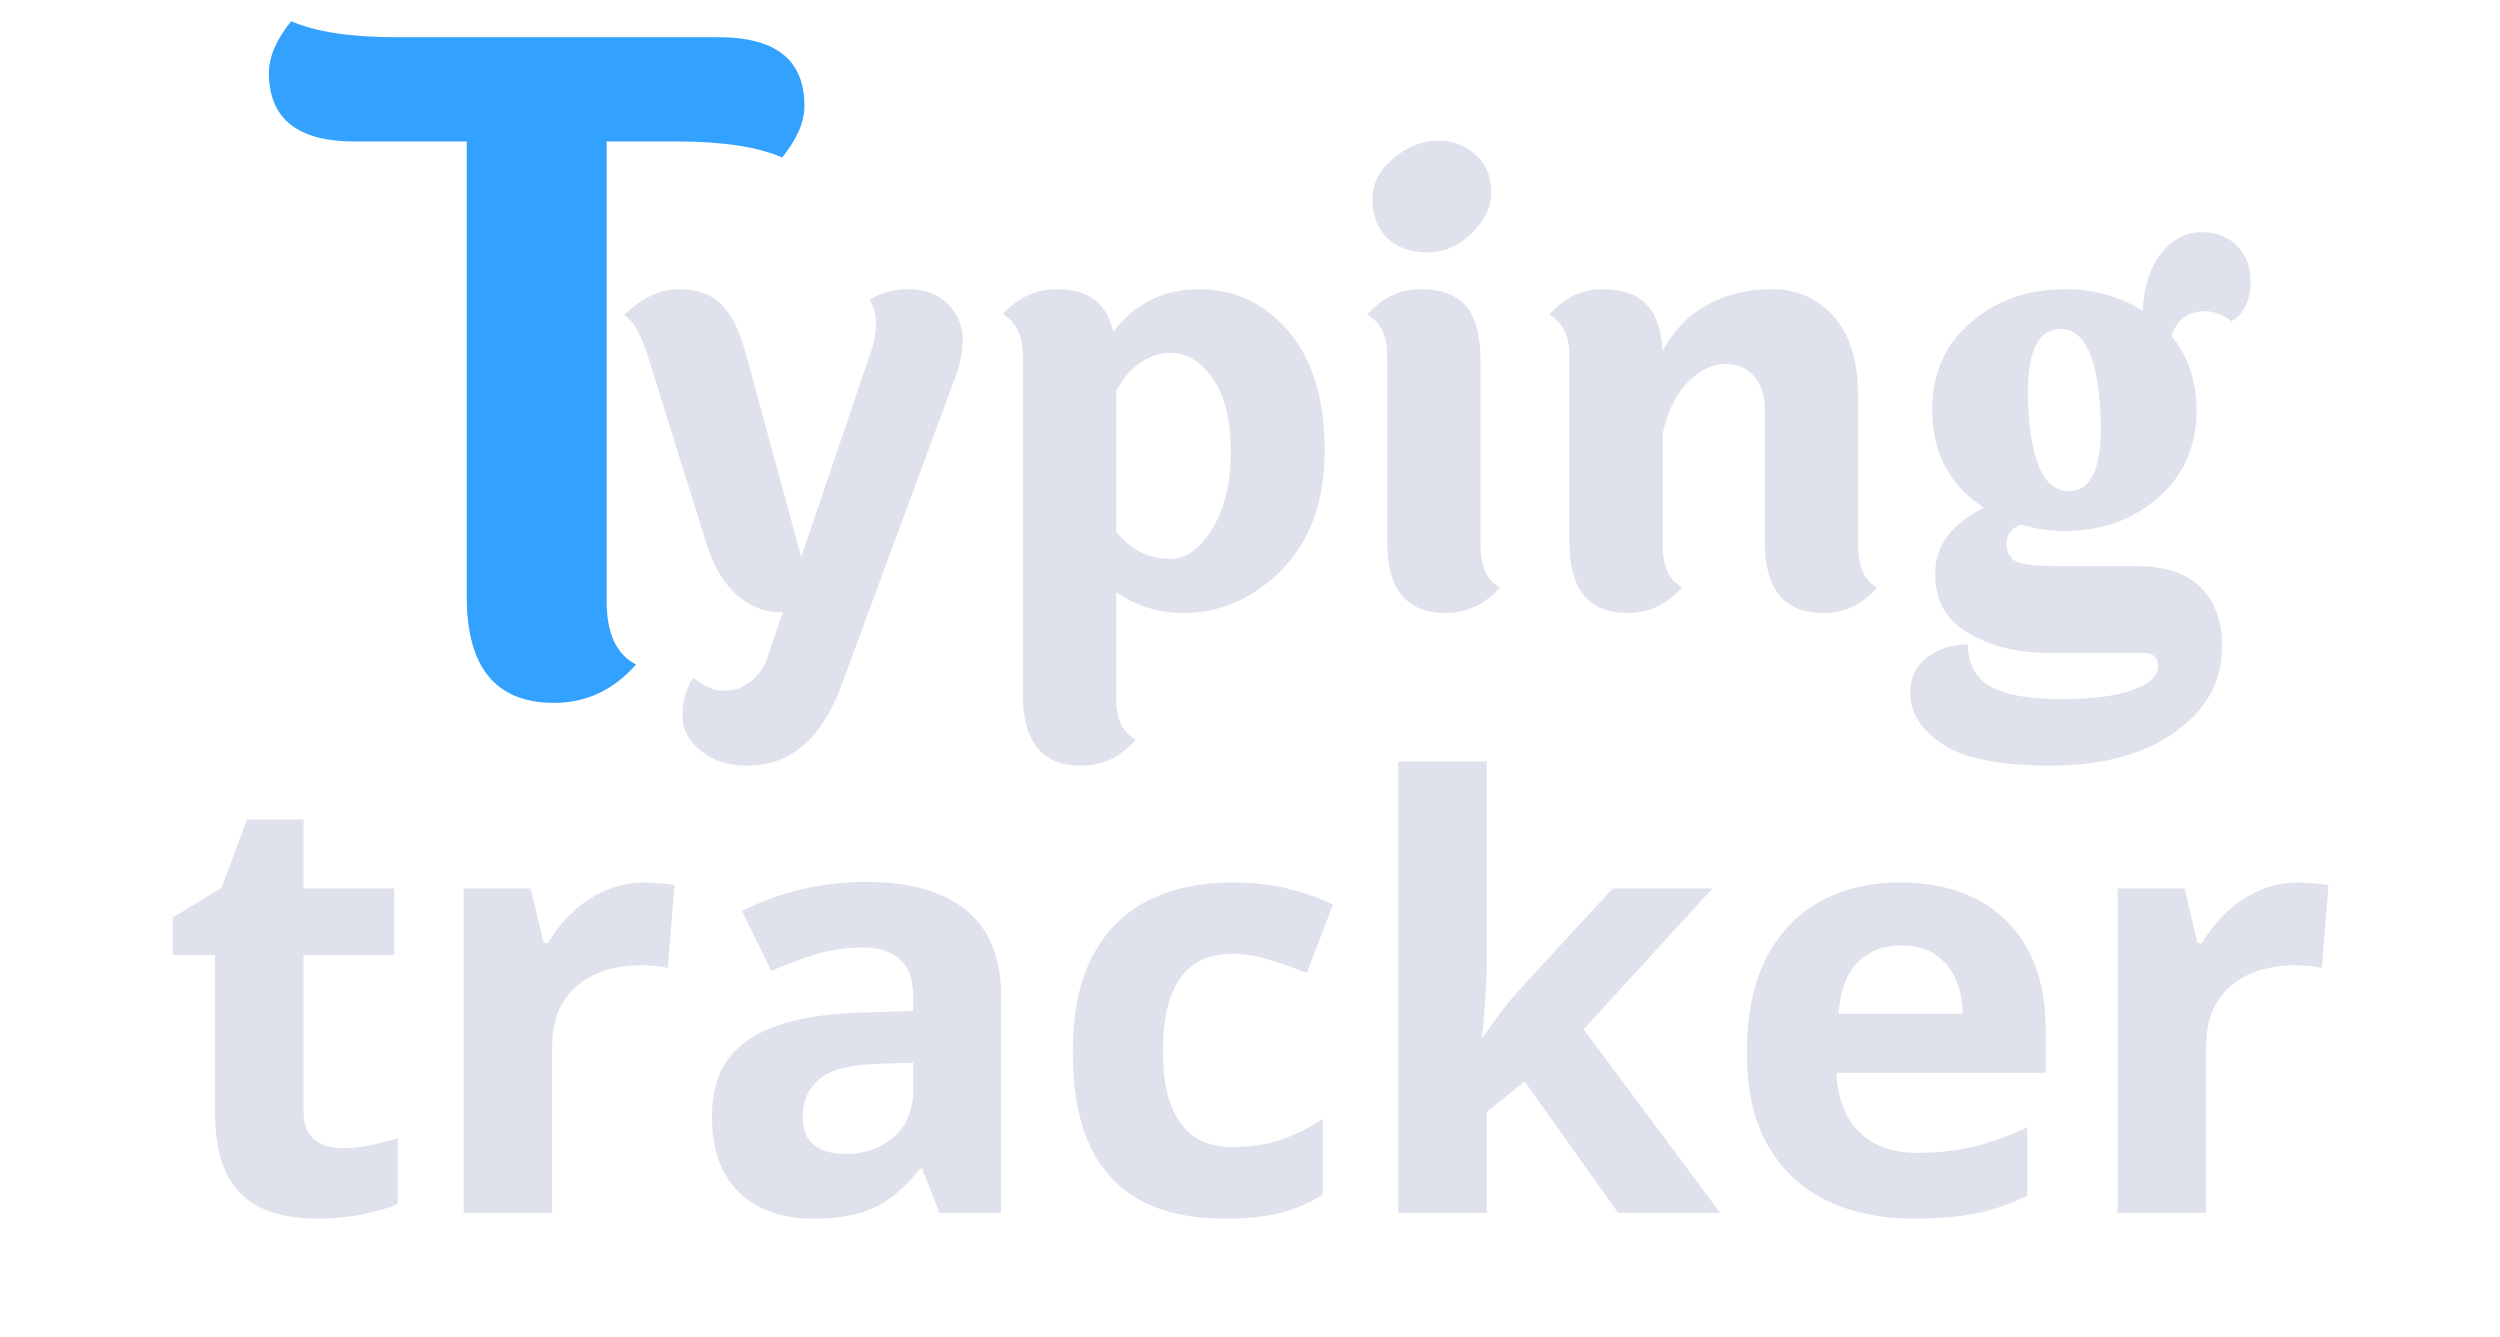 <svg width="101" height="54" viewBox="0 0 101 54" fill="none"
    xmlns="http://www.w3.org/2000/svg">
    <path d="M16.012 1.504H29.044C31.348 1.504 32.5 2.428 32.5 4.276C32.5 4.924 32.2 5.62 31.6 6.364C30.616 5.932 29.2 5.716 27.352 5.716H24.508V24.292C24.508 25.588 24.904 26.44 25.696 26.848C24.784 27.88 23.68 28.396 22.384 28.396C20.032 28.396 18.856 26.968 18.856 24.112V5.716H14.32C12.016 5.716 10.864 4.792 10.864 2.944C10.864 2.296 11.164 1.6 11.764 0.856C12.748 1.288 14.164 1.504 16.012 1.504Z" fill="#33A2FF"/>
    <path d="M35.129 14.372C35.305 13.892 35.393 13.46 35.393 13.076C35.393 12.692 35.305 12.372 35.129 12.116C35.577 11.828 36.097 11.684 36.689 11.684C37.537 11.684 38.169 12.004 38.585 12.644C38.793 12.964 38.897 13.34 38.897 13.772C38.897 14.204 38.793 14.7 38.585 15.26L34.001 27.668C33.201 29.844 31.937 30.932 30.209 30.932C29.441 30.932 28.809 30.732 28.313 30.332C27.817 29.932 27.569 29.452 27.569 28.892C27.569 28.348 27.713 27.844 28.001 27.38C28.433 27.732 28.849 27.908 29.249 27.908C29.649 27.908 30.001 27.788 30.305 27.548C30.625 27.324 30.857 26.996 31.001 26.564L31.625 24.74C31.577 24.74 31.537 24.74 31.505 24.74C30.897 24.74 30.321 24.508 29.777 24.044C29.233 23.564 28.825 22.884 28.553 22.004L26.273 14.708C26.097 14.132 25.937 13.708 25.793 13.436C25.665 13.148 25.473 12.908 25.217 12.716C25.937 12.028 26.673 11.684 27.425 11.684C28.177 11.684 28.761 11.9 29.177 12.332C29.593 12.764 29.921 13.452 30.161 14.396L32.369 22.508L35.129 14.372ZM47.277 22.58C47.917 22.58 48.485 22.172 48.981 21.356C49.477 20.54 49.725 19.5 49.725 18.236C49.725 16.972 49.485 15.996 49.005 15.308C48.525 14.604 47.949 14.252 47.277 14.252C46.845 14.252 46.429 14.396 46.029 14.684C45.645 14.956 45.333 15.332 45.093 15.812V21.476C45.685 22.212 46.413 22.58 47.277 22.58ZM41.325 28.076V14.396C41.325 13.564 41.053 12.996 40.509 12.692C41.117 12.02 41.853 11.684 42.717 11.684C43.981 11.684 44.733 12.26 44.973 13.412C45.837 12.26 46.997 11.684 48.453 11.684C49.909 11.684 51.117 12.26 52.077 13.412C53.037 14.548 53.517 16.14 53.517 18.188C53.517 20.236 52.941 21.844 51.789 23.012C50.637 24.18 49.309 24.764 47.805 24.764C46.813 24.764 45.909 24.484 45.093 23.924V28.196C45.093 29.044 45.357 29.604 45.885 29.876C45.293 30.58 44.557 30.932 43.677 30.932C42.109 30.932 41.325 29.98 41.325 28.076ZM58.084 5.684C58.708 5.684 59.22 5.876 59.62 6.26C60.036 6.628 60.244 7.124 60.244 7.748C60.244 8.356 59.98 8.916 59.452 9.428C58.94 9.94 58.348 10.196 57.676 10.196C57.004 10.196 56.46 10.004 56.044 9.62C55.644 9.22 55.444 8.7 55.444 8.06C55.444 7.42 55.724 6.868 56.284 6.404C56.86 5.924 57.46 5.684 58.084 5.684ZM59.812 14.54V22.028C59.812 22.892 60.076 23.46 60.604 23.732C59.996 24.42 59.26 24.764 58.396 24.764C56.828 24.764 56.044 23.812 56.044 21.908V14.396C56.044 13.564 55.772 13.004 55.228 12.716C55.836 12.028 56.556 11.684 57.388 11.684C58.236 11.684 58.852 11.916 59.236 12.38C59.62 12.844 59.812 13.564 59.812 14.54ZM75.067 16.004V22.028C75.067 22.892 75.323 23.46 75.835 23.732C75.259 24.42 74.531 24.764 73.651 24.764C72.083 24.764 71.299 23.812 71.299 21.908V16.556C71.299 15.98 71.155 15.532 70.867 15.212C70.595 14.876 70.203 14.708 69.691 14.708C69.179 14.708 68.683 14.948 68.203 15.428C67.723 15.892 67.379 16.588 67.171 17.516V22.028C67.171 22.892 67.435 23.46 67.963 23.732C67.355 24.42 66.619 24.764 65.755 24.764C64.187 24.764 63.403 23.812 63.403 21.908V14.396C63.403 13.564 63.131 13.004 62.587 12.716C63.195 12.028 63.907 11.684 64.723 11.684C65.539 11.684 66.139 11.892 66.523 12.308C66.907 12.708 67.123 13.332 67.171 14.18C67.603 13.364 68.195 12.748 68.947 12.332C69.715 11.9 70.595 11.684 71.587 11.684C72.595 11.684 73.427 12.052 74.083 12.788C74.739 13.524 75.067 14.596 75.067 16.004ZM83.581 19.844C84.445 19.844 84.877 18.988 84.877 17.276C84.877 17.052 84.869 16.812 84.853 16.556C84.725 14.38 84.189 13.292 83.245 13.292C82.365 13.292 81.925 14.148 81.925 15.86C81.925 16.068 81.933 16.3 81.949 16.556C82.077 18.748 82.621 19.844 83.581 19.844ZM86.557 26.372H82.741C81.493 26.372 80.421 26.108 79.525 25.58C78.629 25.068 78.181 24.26 78.181 23.156C78.181 22.052 78.837 21.172 80.149 20.516C78.757 19.604 78.061 18.284 78.061 16.556C78.061 15.084 78.581 13.908 79.621 13.028C80.661 12.132 81.925 11.684 83.413 11.684C84.581 11.684 85.629 11.972 86.557 12.548C86.621 11.54 86.877 10.764 87.325 10.22C87.773 9.66 88.309 9.38 88.933 9.38C89.557 9.38 90.045 9.572 90.397 9.956C90.749 10.34 90.925 10.788 90.925 11.3C90.925 12.116 90.669 12.676 90.157 12.98C89.789 12.708 89.429 12.572 89.077 12.572C88.389 12.572 87.941 12.908 87.733 13.58C88.405 14.412 88.741 15.404 88.741 16.556C88.741 18.028 88.221 19.212 87.181 20.108C86.157 21.004 84.901 21.452 83.413 21.452C82.805 21.452 82.213 21.364 81.637 21.188C81.253 21.348 81.061 21.612 81.061 21.98C81.061 22.332 81.205 22.572 81.493 22.7C81.781 22.812 82.277 22.868 82.981 22.868H86.269C87.469 22.868 88.349 23.156 88.909 23.732C89.485 24.308 89.773 25.1 89.773 26.108C89.773 27.532 89.133 28.692 87.853 29.588C86.589 30.484 84.917 30.932 82.837 30.932C80.773 30.932 79.309 30.636 78.445 30.044C77.597 29.468 77.173 28.788 77.173 28.004C77.173 27.396 77.397 26.916 77.845 26.564C78.309 26.212 78.861 26.036 79.501 26.036C79.517 26.836 79.821 27.404 80.413 27.74C81.021 28.076 81.973 28.244 83.269 28.244C84.565 28.244 85.541 28.116 86.197 27.86C86.853 27.62 87.181 27.3 87.181 26.9C87.181 26.548 86.973 26.372 86.557 26.372Z" fill="#DFE2EC"/>
    <path d="M13.82 46.387C14.211 46.387 14.59 46.348 14.957 46.27C15.332 46.191 15.703 46.094 16.07 45.977V48.637C15.688 48.809 15.211 48.949 14.641 49.059C14.078 49.176 13.461 49.234 12.789 49.234C12.008 49.234 11.305 49.109 10.68 48.859C10.062 48.602 9.574 48.16 9.215 47.535C8.863 46.902 8.688 46.023 8.688 44.898V38.582H6.977V37.07L8.945 35.875L9.977 33.109H12.262V35.898H15.93V38.582H12.262V44.898C12.262 45.398 12.402 45.773 12.684 46.023C12.973 46.266 13.352 46.387 13.82 46.387ZM26.043 35.652C26.223 35.652 26.43 35.664 26.664 35.688C26.906 35.703 27.102 35.727 27.25 35.758L26.98 39.109C26.863 39.07 26.695 39.043 26.477 39.027C26.266 39.004 26.082 38.992 25.926 38.992C25.465 38.992 25.016 39.051 24.578 39.168C24.148 39.285 23.762 39.477 23.418 39.742C23.074 40 22.801 40.344 22.598 40.773C22.402 41.195 22.305 41.715 22.305 42.332V49H18.73V35.898H21.438L21.965 38.102H22.141C22.398 37.656 22.719 37.25 23.102 36.883C23.492 36.508 23.934 36.211 24.426 35.992C24.926 35.766 25.465 35.652 26.043 35.652ZM34.996 35.629C36.754 35.629 38.102 36.012 39.039 36.777C39.977 37.543 40.445 38.707 40.445 40.27V49H37.949L37.258 47.219H37.164C36.789 47.688 36.406 48.07 36.016 48.367C35.625 48.664 35.176 48.883 34.668 49.023C34.16 49.164 33.543 49.234 32.816 49.234C32.043 49.234 31.348 49.086 30.73 48.789C30.121 48.492 29.641 48.039 29.289 47.43C28.938 46.812 28.762 46.031 28.762 45.086C28.762 43.695 29.25 42.672 30.227 42.016C31.203 41.352 32.668 40.984 34.621 40.914L36.895 40.844V40.27C36.895 39.582 36.715 39.078 36.355 38.758C35.996 38.438 35.496 38.277 34.855 38.277C34.223 38.277 33.602 38.367 32.992 38.547C32.383 38.727 31.773 38.953 31.164 39.227L29.98 36.812C30.676 36.445 31.453 36.156 32.312 35.945C33.18 35.734 34.074 35.629 34.996 35.629ZM36.895 42.93L35.512 42.977C34.355 43.008 33.551 43.215 33.098 43.598C32.652 43.98 32.43 44.484 32.43 45.109C32.43 45.656 32.59 46.047 32.91 46.281C33.23 46.508 33.648 46.621 34.164 46.621C34.93 46.621 35.574 46.395 36.098 45.941C36.629 45.488 36.895 44.844 36.895 44.008V42.93ZM49.457 49.234C48.16 49.234 47.055 49 46.141 48.531C45.227 48.055 44.531 47.32 44.055 46.328C43.578 45.336 43.34 44.066 43.34 42.52C43.34 40.918 43.609 39.613 44.148 38.605C44.695 37.59 45.449 36.844 46.41 36.367C47.379 35.891 48.5 35.652 49.773 35.652C50.68 35.652 51.461 35.742 52.117 35.922C52.781 36.094 53.359 36.301 53.852 36.543L52.797 39.309C52.234 39.082 51.711 38.898 51.227 38.758C50.742 38.609 50.258 38.535 49.773 38.535C49.148 38.535 48.629 38.684 48.215 38.98C47.801 39.27 47.492 39.707 47.289 40.293C47.086 40.879 46.984 41.613 46.984 42.496C46.984 43.363 47.094 44.082 47.312 44.652C47.531 45.223 47.848 45.648 48.262 45.93C48.676 46.203 49.18 46.34 49.773 46.34C50.516 46.34 51.176 46.242 51.754 46.047C52.332 45.844 52.895 45.562 53.441 45.203V48.262C52.895 48.605 52.32 48.852 51.719 49C51.125 49.156 50.371 49.234 49.457 49.234ZM60.062 30.766V38.922C60.062 39.414 60.043 39.906 60.004 40.398C59.965 40.891 59.922 41.383 59.875 41.875H59.922C60.164 41.531 60.41 41.191 60.66 40.855C60.918 40.52 61.191 40.195 61.48 39.883L65.148 35.898H69.18L63.977 41.582L69.496 49H65.371L61.598 43.691L60.062 44.922V49H56.488V30.766H60.062ZM76.773 35.652C77.984 35.652 79.027 35.887 79.902 36.355C80.777 36.816 81.453 37.488 81.93 38.371C82.406 39.254 82.644 40.332 82.644 41.605V43.34H74.195C74.234 44.348 74.535 45.141 75.098 45.719C75.668 46.289 76.457 46.574 77.465 46.574C78.301 46.574 79.066 46.488 79.762 46.316C80.457 46.145 81.172 45.887 81.906 45.543V48.309C81.258 48.629 80.578 48.863 79.867 49.012C79.164 49.16 78.309 49.234 77.301 49.234C75.988 49.234 74.824 48.992 73.809 48.508C72.801 48.023 72.008 47.285 71.43 46.293C70.859 45.301 70.574 44.051 70.574 42.543C70.574 41.012 70.832 39.738 71.348 38.723C71.871 37.699 72.598 36.934 73.527 36.426C74.457 35.91 75.539 35.652 76.773 35.652ZM76.797 38.195C76.102 38.195 75.523 38.418 75.062 38.863C74.609 39.309 74.348 40.008 74.277 40.961H79.293C79.285 40.43 79.188 39.957 79 39.543C78.82 39.129 78.547 38.801 78.18 38.559C77.82 38.316 77.359 38.195 76.797 38.195ZM92.863 35.652C93.043 35.652 93.25 35.664 93.484 35.688C93.727 35.703 93.922 35.727 94.07 35.758L93.801 39.109C93.684 39.07 93.516 39.043 93.297 39.027C93.086 39.004 92.902 38.992 92.746 38.992C92.285 38.992 91.836 39.051 91.398 39.168C90.969 39.285 90.582 39.477 90.238 39.742C89.894 40 89.621 40.344 89.418 40.773C89.223 41.195 89.125 41.715 89.125 42.332V49H85.551V35.898H88.258L88.785 38.102H88.961C89.219 37.656 89.539 37.25 89.922 36.883C90.312 36.508 90.754 36.211 91.246 35.992C91.746 35.766 92.285 35.652 92.863 35.652Z" fill="#DFE2EC"/>
</svg>
